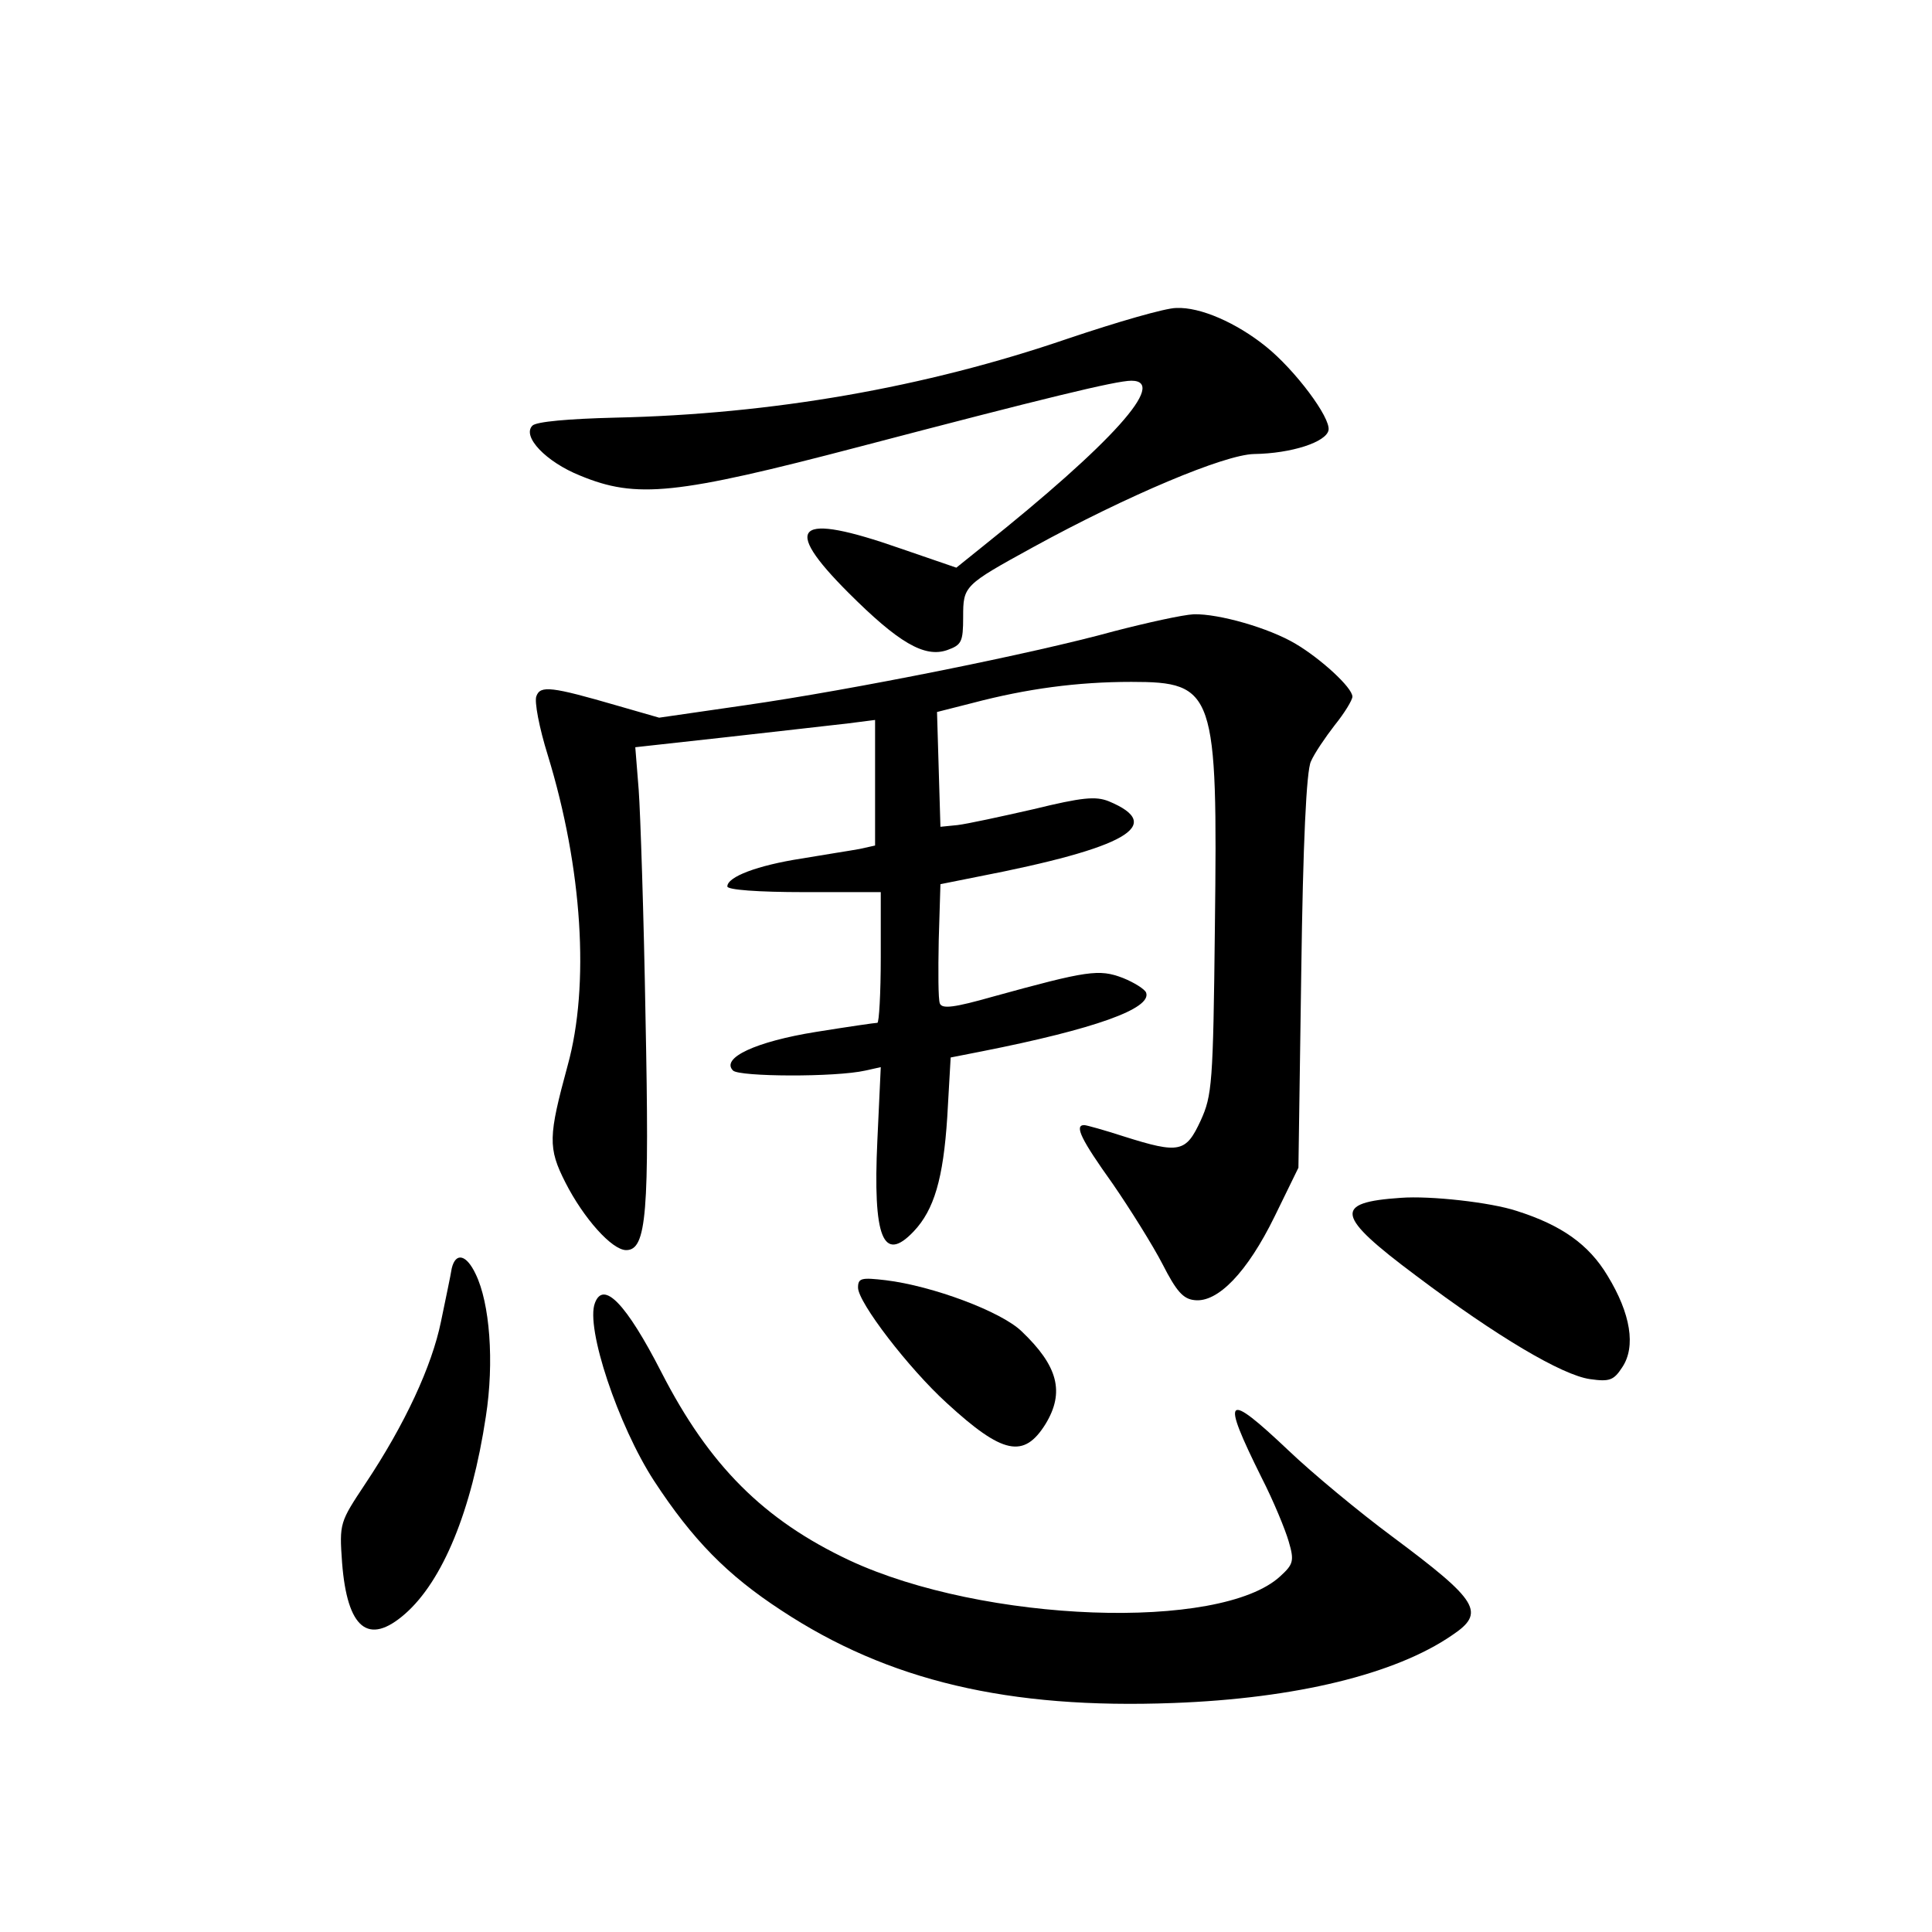 <?xml version="1.0" standalone="no"?>
<!DOCTYPE svg PUBLIC "-//W3C//DTD SVG 20010904//EN"
 "http://www.w3.org/TR/2001/REC-SVG-20010904/DTD/svg10.dtd">
<svg version="1.0" xmlns="http://www.w3.org/2000/svg"
 width="340pt" height="340pt" viewBox="0 0 340 340"
 preserveAspectRatio="xMidYMid meet">
<g transform="translate(0,340) scale(0.1,-0.1)"
fill="#000000" stroke="none">
<path d="M1879 2804 c-251 -86 -520 -133 -797 -139 -81 -2 -138 -7 -145 -14
-19 -19 24 -64 84 -88 99 -41 168 -34 492 51 324 85 451 116 478 116 65 0 -34
-110 -262 -292 l-46 -37 -99 34 c-183 64 -210 41 -91 -78 88 -88 134 -115 174
-101 25 9 28 14 28 58 0 55 1 56 123 123 166 91 337 163 389 164 66 1 127 21
131 42 4 22 -59 106 -110 147 -52 42 -116 70 -158 68 -19 0 -105 -25 -191 -54z"/>
<path d="M1960 2289 c-141 -39 -460 -103 -648 -130 l-152 -22 -73 21 c-117 34
-136 36 -143 17 -4 -9 5 -56 20 -104 61 -199 74 -405 35 -546 -34 -125 -35
-145 -4 -206 32 -63 82 -119 107 -119 36 0 41 65 34 410 -3 179 -9 359 -12
400 l-6 75 163 18 c90 10 185 21 212 24 l47 6 0 -111 0 -110 -27 -6 c-16 -3
-62 -10 -103 -17 -77 -12 -130 -32 -130 -49 0 -6 54 -10 135 -10 l135 0 0
-115 c0 -63 -3 -115 -6 -115 -4 0 -52 -7 -108 -16 -106 -17 -168 -46 -146 -68
11 -11 180 -12 233 0 l27 6 -6 -129 c-8 -171 10 -217 64 -160 36 38 52 93 59
201 l6 105 56 11 c197 39 298 75 288 103 -2 6 -21 18 -41 26 -42 16 -62 13
-229 -33 -67 -19 -89 -22 -93 -12 -3 7 -3 57 -2 111 l3 99 65 13 c263 51 332
91 231 133 -23 9 -46 7 -132 -14 -57 -13 -117 -26 -134 -28 l-30 -3 -3 101 -3
101 63 16 c95 25 184 37 279 37 147 0 152 -17 147 -431 -3 -277 -5 -297 -25
-341 -26 -56 -37 -59 -135 -28 -34 11 -66 20 -70 20 -18 0 -5 -26 50 -103 31
-45 71 -109 88 -142 24 -47 36 -61 56 -63 41 -5 93 49 141 147 l42 86 5 345
c3 225 9 354 17 370 6 14 25 42 42 64 17 21 31 44 31 50 0 16 -56 67 -100 93
-47 28 -135 53 -179 52 -20 -1 -83 -15 -141 -30z"/>
<path d="M2465 1292 c-119 -8 -115 -31 27 -137 142 -107 257 -175 306 -182 35
-5 42 -2 57 21 24 36 15 94 -26 161 -33 55 -81 89 -160 114 -45 15 -152 27
-204 23z"/>
<path d="M795 1168 c-2 -13 -11 -55 -19 -94 -16 -78 -63 -180 -133 -285 -45
-68 -46 -69 -41 -139 9 -116 46 -147 111 -90 66 58 117 181 142 347 15 96 7
200 -18 251 -16 34 -35 39 -42 10z"/>
<path d="M1510 1134 c0 -26 89 -142 156 -203 99 -91 136 -98 174 -37 34 56 22
102 -42 163 -36 35 -157 80 -239 90 -43 5 -49 4 -49 -13z"/>
<path d="M1047 1107 c-17 -43 41 -216 104 -313 68 -104 129 -166 224 -228 188
-124 400 -174 690 -163 216 8 391 51 490 119 60 40 48 60 -105 174 -58 43
-140 111 -182 151 -112 106 -120 98 -48 -47 21 -41 42 -92 48 -113 10 -34 8
-40 -15 -61 -105 -97 -522 -82 -758 28 -151 71 -247 167 -331 331 -62 121
-102 162 -117 122z"/>
</g>
</svg>

